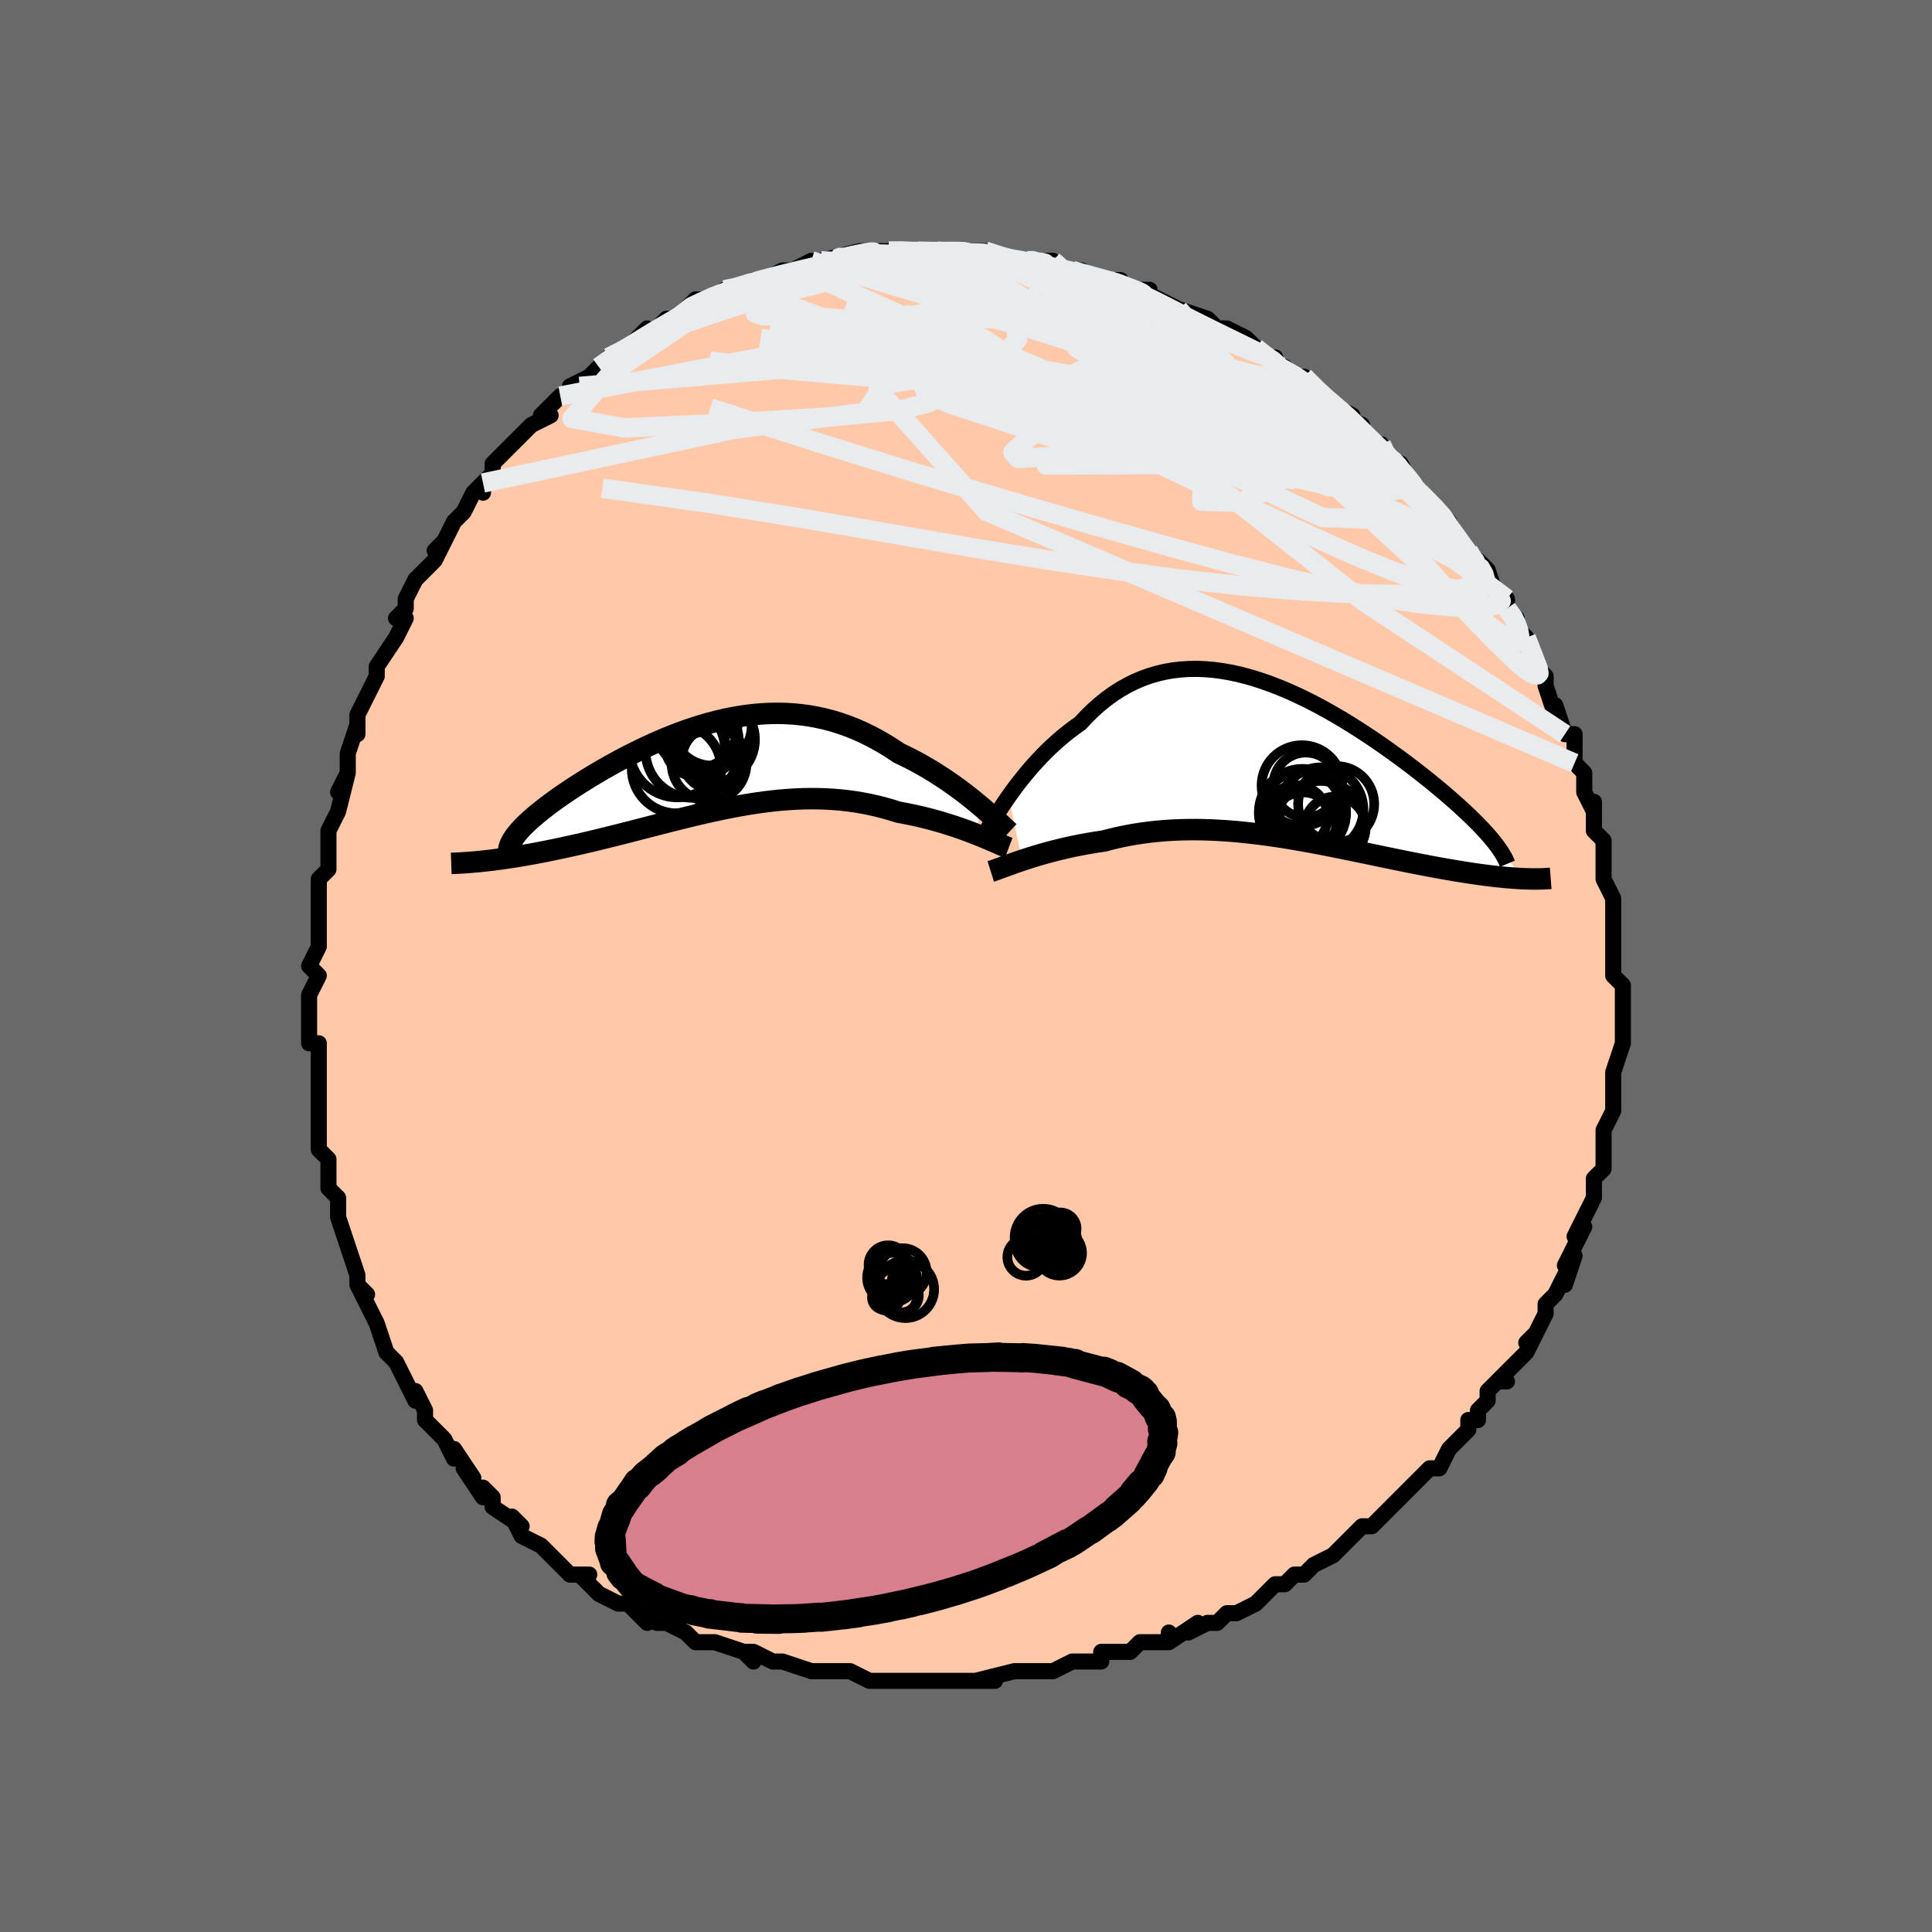 <svg viewBox="-100 -100 200 200" xmlns="http://www.w3.org/2000/svg" width="400" height="400" id="face-svg"><defs><clipPath id="leftEyeClipPath"><polyline points="27.786,3.875,27.341,3.507,26.876,3.133,26.393,2.756,25.892,2.377,25.376,1.998,24.844,1.62,24.298,1.246,23.739,0.877,23.166,0.514,22.582,0.159,21.987,-0.187,21.382,-0.524,20.766,-0.849,20.142,-1.162,19.509,-1.463,18.778,-1.951,18.036,-2.412,17.285,-2.845,16.525,-3.248,15.758,-3.621,14.983,-3.962,14.203,-4.271,13.417,-4.547,12.626,-4.79,11.831,-5,11.032,-5.177,10.231,-5.322,9.428,-5.434,8.623,-5.515,7.818,-5.564,7.013,-5.584,6.208,-5.574,5.405,-5.536,4.603,-5.47,3.805,-5.379,3.01,-5.262,2.219,-5.122,1.432,-4.959,0.651,-4.776,-0.123,-4.573,-0.891,-4.351,-1.652,-4.113,-2.404,-3.859,-3.147,-3.591,-3.881,-3.31,-4.605,-3.018,-5.318,-2.716,-6.019,-2.406,-6.709,-2.088,-7.386,-1.764,-8.049,-1.436,-8.699,-1.103,-9.335,-0.769,-9.955,-0.432,-10.56,-0.096,-11.15,0.24,-11.723,0.575,-12.28,0.907,-12.819,1.237,-13.341,1.563,-13.846,1.885,-14.332,2.201,-14.801,2.513,-15.251,2.82,-15.682,3.12,-16.096,3.416,-16.495,3.706,-16.876,3.992,-17.241,4.272,-17.589,4.547,-17.92,4.816,-18.234,5.079,-18.53,5.336,-18.809,5.587,-19.07,5.833,-19.313,6.072,-19.539,6.304,-19.747,6.531,-19.938,6.751,-23.481,9.71,-23.082,9.666,-22.671,9.617,-22.249,9.564,-21.815,9.507,-21.37,9.445,-20.913,9.379,-20.445,9.307,-19.966,9.231,-19.475,9.149,-18.974,9.062,-18.462,8.97,-17.94,8.873,-17.408,8.77,-16.865,8.662,-16.311,8.549,-15.744,8.431,-15.164,8.308,-14.572,8.179,-13.967,8.044,-13.35,7.904,-12.722,7.758,-12.083,7.607,-11.432,7.45,-10.771,7.288,-10.1,7.121,-9.419,6.95,-8.729,6.774,-8.03,6.595,-7.323,6.413,-6.607,6.228,-5.884,6.041,-5.154,5.853,-4.417,5.665,-3.674,5.477,-2.924,5.29,-2.169,5.105,-1.41,4.923,-0.645,4.745,0.123,4.573,0.896,4.406,1.672,4.246,2.45,4.094,3.231,3.952,4.015,3.819,4.8,3.698,5.586,3.589,6.373,3.493,7.161,3.412,7.949,3.346,8.736,3.296,9.523,3.264,10.308,3.249,11.092,3.253,11.874,3.277,12.653,3.32,13.429,3.384,14.202,3.469,14.97,3.575,15.734,3.702,16.492,3.851,17.245,4.02,17.991,4.211,18.73,4.421,19.46,4.651,20.085,4.765,20.701,4.888,21.31,5.019,21.91,5.158,22.5,5.305,23.08,5.458,23.649,5.617,24.206,5.782,24.751,5.952,25.281,6.125,25.798,6.301,26.298,6.479,26.783,6.657,27.249,6.836,27.697,7.012"></polyline></clipPath><clipPath id="rightEyeClipPath"><polyline points="-28.721,3.523,-28.343,2.995,-27.946,2.459,-27.531,1.919,-27.098,1.378,-26.648,0.837,-26.182,0.301,-25.699,-0.23,-25.201,-0.753,-24.688,-1.267,-24.16,-1.768,-23.619,-2.256,-23.063,-2.728,-22.495,-3.185,-21.914,-3.623,-21.321,-4.042,-20.677,-4.731,-20.014,-5.382,-19.333,-5.99,-18.635,-6.555,-17.921,-7.074,-17.19,-7.547,-16.445,-7.973,-15.685,-8.352,-14.912,-8.682,-14.126,-8.964,-13.329,-9.199,-12.52,-9.386,-11.702,-9.528,-10.876,-9.623,-10.042,-9.674,-9.201,-9.683,-8.354,-9.649,-7.503,-9.575,-6.649,-9.462,-5.792,-9.313,-4.935,-9.129,-4.077,-8.911,-3.22,-8.662,-2.365,-8.384,-1.514,-8.079,-0.666,-7.749,0.175,-7.396,1.011,-7.021,1.839,-6.628,2.659,-6.218,3.469,-5.792,4.269,-5.354,5.058,-4.905,5.834,-4.446,6.598,-3.98,7.348,-3.509,8.084,-3.033,8.804,-2.556,9.509,-2.077,10.197,-1.598,10.868,-1.122,11.522,-0.648,12.158,-0.179,12.775,0.285,13.374,0.744,13.954,1.195,14.515,1.64,15.057,2.076,15.579,2.505,16.083,2.924,16.568,3.336,17.036,3.741,17.487,4.138,17.921,4.526,18.337,4.907,18.735,5.279,19.116,5.643,19.478,5.998,19.823,6.344,20.15,6.681,20.459,7.01,20.751,7.329,21.024,7.639,21.28,7.941,24.582,12.039,24.235,12.022,23.876,12.001,23.504,11.976,23.119,11.946,22.722,11.912,22.312,11.873,21.889,11.83,21.454,11.781,21.006,11.728,20.546,11.67,20.073,11.607,19.588,11.538,19.09,11.465,18.58,11.386,18.057,11.302,17.52,11.214,16.967,11.121,16.4,11.022,15.818,10.918,15.222,10.809,14.612,10.695,13.987,10.575,13.348,10.45,12.695,10.321,12.03,10.186,11.35,10.048,10.658,9.905,9.954,9.759,9.237,9.609,8.509,9.457,7.77,9.303,7.02,9.148,6.26,8.992,5.49,8.835,4.71,8.68,3.923,8.525,3.127,8.373,2.324,8.224,1.514,8.079,0.698,7.939,-0.124,7.804,-0.951,7.676,-1.781,7.556,-2.615,7.444,-3.452,7.341,-4.291,7.249,-5.131,7.167,-5.971,7.098,-6.812,7.041,-7.651,6.999,-8.489,6.97,-9.324,6.957,-10.156,6.96,-10.984,6.979,-11.807,7.014,-12.624,7.068,-13.435,7.139,-14.238,7.228,-15.033,7.335,-15.82,7.46,-16.596,7.603,-17.362,7.763,-18.117,7.941,-18.859,8.135,-19.51,8.231,-20.152,8.335,-20.784,8.446,-21.405,8.563,-22.016,8.687,-22.614,8.817,-23.2,8.952,-23.773,9.092,-24.331,9.235,-24.875,9.382,-25.402,9.532,-25.913,9.683,-26.406,9.835,-26.88,9.986,-27.335,10.136"></polyline></clipPath><filter id="fuzzy"><feTurbulence id="turbulence" baseFrequency="0.05" numOctaves="3" type="noise" result="noise"></feTurbulence><feDisplacementMap in="SourceGraphic" in2="noise" scale="2"></feDisplacementMap></filter><linearGradient id="rainbowGradient" x1="0%" y1="0%" x2="100%" y2="0%"><stop offset="0%" style="stop-color: rgb(80, 68, 68);  stop-opacity: 1"></stop><stop offset="50%" style="stop-color: rgb(165, 42, 42);  stop-opacity: 1"></stop><stop offset="100%" style="stop-color: rgb(145, 85, 61);  stop-opacity: 1"></stop></linearGradient></defs><title>That&#39;s an ugly face</title><desc>CREATED BY XUAN TANG, MORE INFO AT TXSTC55.GITHUB.IO</desc><rect x="-100" y="-100" width="100%" height="100%" opacity="1" fill="rgb(105, 105, 105)"></rect><polyline id="faceContour" points="67,0,67,1,68,2,68,3,68,5,68,6,68,8,68,6,68,8,67,11,67,12,67,12,67,14,67,14,67,15,67,15,66,17,66,18,66,20,66,21,65,22,65,24,65,24,64,26,64,26,63,28,64,27,63,29,62,31,63,30,62,33,62,32,61,34,60,35,60,36,59,38,58,39,59,38,58,40,57,41,55,43,56,43,55,43,54,44,54,45,53,46,53,47,52,47,52,48,50,50,50,50,49,52,48,52,48,52,47,53,45,55,45,55,45,55,45,55,42,58,41,58,41,58,39,60,40,59,38,61,38,61,36,62,35,63,34,63,33,64,33,64,32,64,30,66,30,66,28,67,27,67,26,68,25,68,23,69,24,68,21,70,21,69,21,70,19,70,18,70,17,71,16,71,14,71,14,72,13,72,11,72,9,73,8,73,9,73,5,73,6,73,5,73,1,74,3,74,1,74,0,74,-3,74,-3,74,-4,74,-4,74,-6,74,-6,74,-8,74,-9,74,-10,74,-10,74,-12,73,-13,73,-15,73,-14,73,-16,73,-19,72,-19,72,-20,72,-22,71,-23,71,-22,72,-23,71,-26,70,-28,70,-29,69,-29,69,-29,69,-31,68,-30,68,-32,68,-34,67,-33,68,-35,66,-36,66,-38,65,-39,64,-40,63,-39,63,-41,63,-41,63,-42,62,-43,61,-44,60,-44,60,-46,59,-47,57,-46,58,-49,56,-49,55,-50,54,-50,55,-52,52,-51,53,-53,50,-53,51,-54,49,-55,48,-55,48,-56,47,-56,46,-57,44,-57,45,-58,43,-58,43,-59,41,-60,40,-61,37,-61,37,-61,37,-61,37,-63,33,-62,34,-63,33,-63,32,-64,29,-64,29,-64,29,-65,26,-65,26,-65,24,-66,23,-66,23,-66,20,-67,19,-67,18,-67,16,-67,17,-67,14,-67,15,-67,13,-67,12,-67,11,-67,8,-68,8,-68,8,-68,5,-68,4,-68,3,-67,1,-68,0,-67,-2,-67,-3,-67,-3,-67,-3,-67,-6,-67,-8,-67,-9,-66,-10,-66,-11,-66,-13,-66,-13,-66,-14,-65,-16,-65,-16,-64,-20,-65,-18,-64,-20,-64,-22,-63,-25,-63,-24,-63,-25,-63,-26,-62,-28,-61,-30,-61,-31,-61,-31,-61,-31,-59,-34,-58,-36,-59,-36,-58,-37,-58,-37,-58,-38,-57,-40,-56,-41,-55,-42,-54,-44,-55,-43,-54,-44,-53,-46,-52,-47,-51,-49,-50,-50,-50,-49,-50,-50,-49,-51,-49,-52,-47,-54,-46,-55,-46,-55,-46,-55,-45,-56,-43,-57,-44,-57,-42,-59,-40,-60,-41,-60,-41,-60,-39,-61,-37,-63,-38,-62,-37,-63,-35,-64,-35,-64,-35,-64,-33,-66,-33,-65,-31,-67,-31,-67,-30,-67,-28,-69,-27,-69,-27,-69,-26,-69,-25,-70,-24,-70,-22,-71,-22,-71,-21,-71,-19,-72,-18,-72,-18,-72,-16,-73,-17,-72,-15,-73,-13,-73,-15,-73,-11,-74,-11,-74,-10,-74,-8,-74,-7,-74,-6,-74,-7,-74,-4,-74,-5,-74,-2,-74,-3,-74,-2,-74,0,-74,2,-74,2,-74,2,-74,5,-73,5,-73,5,-73,7,-73,8,-73,9,-73,10,-72,12,-72,11,-72,14,-71,16,-71,14,-71,17,-70,19,-70,19,-69,18,-70,20,-69,20,-69,22,-68,22,-68,25,-67,25,-67,26,-66,27,-66,27,-66,29,-65,30,-64,31,-63,32,-63,32,-62,32,-62,33,-62,34,-61,35,-61,37,-59,37,-59,38,-58,40,-57,39,-57,41,-56,41,-55,42,-54,43,-54,43,-53,45,-52,45,-52,46,-50,47,-49,47,-49,49,-47,50,-46,50,-46,50,-45,51,-44,51,-44,52,-43,53,-41,53,-42,54,-41,55,-38,56,-38,56,-37,57,-36,57,-35,58,-34,58,-34,59,-31,60,-30,60,-29,60,-29,60,-29,61,-26,61,-27,62,-24,62,-24,63,-24,63,-21,63,-21,64,-20,64,-19,64,-18,65,-16,65,-17,65,-16,65,-14,66,-13,66,-11,66,-10,66,-9,66,-9,67,-7,67,-6,67,-4,67,-3,67,-1,67,0,67,0,67,1" fill="#ffc9a9" stroke="black" stroke-width="1.667" stroke-linejoin="round" filter="url(#fuzzy)"></polyline><g transform="translate(33.141 -21.076)"><polyline id="rightCountour" points="-28.721,3.523,-28.343,2.995,-27.946,2.459,-27.531,1.919,-27.098,1.378,-26.648,0.837,-26.182,0.301,-25.699,-0.23,-25.201,-0.753,-24.688,-1.267,-24.16,-1.768,-23.619,-2.256,-23.063,-2.728,-22.495,-3.185,-21.914,-3.623,-21.321,-4.042,-20.677,-4.731,-20.014,-5.382,-19.333,-5.99,-18.635,-6.555,-17.921,-7.074,-17.19,-7.547,-16.445,-7.973,-15.685,-8.352,-14.912,-8.682,-14.126,-8.964,-13.329,-9.199,-12.52,-9.386,-11.702,-9.528,-10.876,-9.623,-10.042,-9.674,-9.201,-9.683,-8.354,-9.649,-7.503,-9.575,-6.649,-9.462,-5.792,-9.313,-4.935,-9.129,-4.077,-8.911,-3.22,-8.662,-2.365,-8.384,-1.514,-8.079,-0.666,-7.749,0.175,-7.396,1.011,-7.021,1.839,-6.628,2.659,-6.218,3.469,-5.792,4.269,-5.354,5.058,-4.905,5.834,-4.446,6.598,-3.98,7.348,-3.509,8.084,-3.033,8.804,-2.556,9.509,-2.077,10.197,-1.598,10.868,-1.122,11.522,-0.648,12.158,-0.179,12.775,0.285,13.374,0.744,13.954,1.195,14.515,1.64,15.057,2.076,15.579,2.505,16.083,2.924,16.568,3.336,17.036,3.741,17.487,4.138,17.921,4.526,18.337,4.907,18.735,5.279,19.116,5.643,19.478,5.998,19.823,6.344,20.15,6.681,20.459,7.01,20.751,7.329,21.024,7.639,21.28,7.941,24.582,12.039,24.235,12.022,23.876,12.001,23.504,11.976,23.119,11.946,22.722,11.912,22.312,11.873,21.889,11.83,21.454,11.781,21.006,11.728,20.546,11.67,20.073,11.607,19.588,11.538,19.09,11.465,18.58,11.386,18.057,11.302,17.52,11.214,16.967,11.121,16.4,11.022,15.818,10.918,15.222,10.809,14.612,10.695,13.987,10.575,13.348,10.45,12.695,10.321,12.03,10.186,11.35,10.048,10.658,9.905,9.954,9.759,9.237,9.609,8.509,9.457,7.77,9.303,7.02,9.148,6.26,8.992,5.49,8.835,4.71,8.68,3.923,8.525,3.127,8.373,2.324,8.224,1.514,8.079,0.698,7.939,-0.124,7.804,-0.951,7.676,-1.781,7.556,-2.615,7.444,-3.452,7.341,-4.291,7.249,-5.131,7.167,-5.971,7.098,-6.812,7.041,-7.651,6.999,-8.489,6.97,-9.324,6.957,-10.156,6.96,-10.984,6.979,-11.807,7.014,-12.624,7.068,-13.435,7.139,-14.238,7.228,-15.033,7.335,-15.82,7.46,-16.596,7.603,-17.362,7.763,-18.117,7.941,-18.859,8.135,-19.51,8.231,-20.152,8.335,-20.784,8.446,-21.405,8.563,-22.016,8.687,-22.614,8.817,-23.2,8.952,-23.773,9.092,-24.331,9.235,-24.875,9.382,-25.402,9.532,-25.913,9.683,-26.406,9.835,-26.88,9.986,-27.335,10.136" fill="white" stroke="white" stroke-width="0" stroke-linejoin="round" filter="url(#fuzzy)"></polyline></g><g transform="translate(-26.451 -20.573)"><polyline id="leftCountour" points="27.786,3.875,27.341,3.507,26.876,3.133,26.393,2.756,25.892,2.377,25.376,1.998,24.844,1.62,24.298,1.246,23.739,0.877,23.166,0.514,22.582,0.159,21.987,-0.187,21.382,-0.524,20.766,-0.849,20.142,-1.162,19.509,-1.463,18.778,-1.951,18.036,-2.412,17.285,-2.845,16.525,-3.248,15.758,-3.621,14.983,-3.962,14.203,-4.271,13.417,-4.547,12.626,-4.79,11.831,-5,11.032,-5.177,10.231,-5.322,9.428,-5.434,8.623,-5.515,7.818,-5.564,7.013,-5.584,6.208,-5.574,5.405,-5.536,4.603,-5.47,3.805,-5.379,3.01,-5.262,2.219,-5.122,1.432,-4.959,0.651,-4.776,-0.123,-4.573,-0.891,-4.351,-1.652,-4.113,-2.404,-3.859,-3.147,-3.591,-3.881,-3.31,-4.605,-3.018,-5.318,-2.716,-6.019,-2.406,-6.709,-2.088,-7.386,-1.764,-8.049,-1.436,-8.699,-1.103,-9.335,-0.769,-9.955,-0.432,-10.56,-0.096,-11.15,0.24,-11.723,0.575,-12.28,0.907,-12.819,1.237,-13.341,1.563,-13.846,1.885,-14.332,2.201,-14.801,2.513,-15.251,2.82,-15.682,3.12,-16.096,3.416,-16.495,3.706,-16.876,3.992,-17.241,4.272,-17.589,4.547,-17.92,4.816,-18.234,5.079,-18.53,5.336,-18.809,5.587,-19.07,5.833,-19.313,6.072,-19.539,6.304,-19.747,6.531,-19.938,6.751,-23.481,9.71,-23.082,9.666,-22.671,9.617,-22.249,9.564,-21.815,9.507,-21.37,9.445,-20.913,9.379,-20.445,9.307,-19.966,9.231,-19.475,9.149,-18.974,9.062,-18.462,8.97,-17.94,8.873,-17.408,8.77,-16.865,8.662,-16.311,8.549,-15.744,8.431,-15.164,8.308,-14.572,8.179,-13.967,8.044,-13.35,7.904,-12.722,7.758,-12.083,7.607,-11.432,7.45,-10.771,7.288,-10.1,7.121,-9.419,6.95,-8.729,6.774,-8.03,6.595,-7.323,6.413,-6.607,6.228,-5.884,6.041,-5.154,5.853,-4.417,5.665,-3.674,5.477,-2.924,5.29,-2.169,5.105,-1.41,4.923,-0.645,4.745,0.123,4.573,0.896,4.406,1.672,4.246,2.45,4.094,3.231,3.952,4.015,3.819,4.8,3.698,5.586,3.589,6.373,3.493,7.161,3.412,7.949,3.346,8.736,3.296,9.523,3.264,10.308,3.249,11.092,3.253,11.874,3.277,12.653,3.32,13.429,3.384,14.202,3.469,14.97,3.575,15.734,3.702,16.492,3.851,17.245,4.02,17.991,4.211,18.73,4.421,19.46,4.651,20.085,4.765,20.701,4.888,21.31,5.019,21.91,5.158,22.5,5.305,23.08,5.458,23.649,5.617,24.206,5.782,24.751,5.952,25.281,6.125,25.798,6.301,26.298,6.479,26.783,6.657,27.249,6.836,27.697,7.012" fill="white" stroke="white" stroke-width="0" stroke-linejoin="round" filter="url(#fuzzy)"></polyline></g><g transform="translate(33.141 -21.076)"><polyline id="rightUpper" points="-31.351,7.641,-31.19,7.384,-31.005,7.081,-30.797,6.737,-30.565,6.356,-30.311,5.942,-30.035,5.499,-29.737,5.033,-29.418,4.545,-29.079,4.041,-28.721,3.523,-28.343,2.995,-27.946,2.459,-27.531,1.919,-27.098,1.378,-26.648,0.837,-26.182,0.301,-25.699,-0.23,-25.201,-0.753,-24.688,-1.267,-24.16,-1.768,-23.619,-2.256,-23.063,-2.728,-22.495,-3.185,-21.914,-3.623,-21.321,-4.042,-20.677,-4.731,-20.014,-5.382,-19.333,-5.99,-18.635,-6.555,-17.921,-7.074,-17.19,-7.547,-16.445,-7.973,-15.685,-8.352,-14.912,-8.682,-14.126,-8.964,-13.329,-9.199,-12.52,-9.386,-11.702,-9.528,-10.876,-9.623,-10.042,-9.674,-9.201,-9.683,-8.354,-9.649,-7.503,-9.575,-6.649,-9.462,-5.792,-9.313,-4.935,-9.129,-4.077,-8.911,-3.22,-8.662,-2.365,-8.384,-1.514,-8.079,-0.666,-7.749,0.175,-7.396,1.011,-7.021,1.839,-6.628,2.659,-6.218,3.469,-5.792,4.269,-5.354,5.058,-4.905,5.834,-4.446,6.598,-3.98,7.348,-3.509,8.084,-3.033,8.804,-2.556,9.509,-2.077,10.197,-1.598,10.868,-1.122,11.522,-0.648,12.158,-0.179,12.775,0.285,13.374,0.744,13.954,1.195,14.515,1.64,15.057,2.076,15.579,2.505,16.083,2.924,16.568,3.336,17.036,3.741,17.487,4.138,17.921,4.526,18.337,4.907,18.735,5.279,19.116,5.643,19.478,5.998,19.823,6.344,20.15,6.681,20.459,7.01,20.751,7.329,21.024,7.639,21.28,7.941,21.518,8.234,21.739,8.518,21.942,8.793,22.129,9.06,22.298,9.319,22.451,9.569,22.588,9.811,22.709,10.045,22.814,10.272,22.905,10.491" fill="none" stroke="black" stroke-width="1.667" stroke-linejoin="round" filter="url(#fuzzy)"></polyline><polyline id="rightLower" points="-30.579,11.284,-30.379,11.221,-30.147,11.142,-29.887,11.048,-29.598,10.943,-29.282,10.826,-28.94,10.701,-28.573,10.568,-28.183,10.428,-27.77,10.284,-27.335,10.136,-26.88,9.986,-26.406,9.835,-25.913,9.683,-25.402,9.532,-24.875,9.382,-24.331,9.235,-23.773,9.092,-23.2,8.952,-22.614,8.817,-22.016,8.687,-21.405,8.563,-20.784,8.446,-20.152,8.335,-19.51,8.231,-18.859,8.135,-18.117,7.941,-17.362,7.763,-16.596,7.603,-15.82,7.46,-15.033,7.335,-14.238,7.228,-13.435,7.139,-12.624,7.068,-11.807,7.014,-10.984,6.979,-10.156,6.96,-9.324,6.957,-8.489,6.97,-7.651,6.999,-6.812,7.041,-5.971,7.098,-5.131,7.167,-4.291,7.249,-3.452,7.341,-2.615,7.444,-1.781,7.556,-0.951,7.676,-0.124,7.804,0.698,7.939,1.514,8.079,2.324,8.224,3.127,8.373,3.923,8.525,4.71,8.68,5.49,8.835,6.26,8.992,7.02,9.148,7.77,9.303,8.509,9.457,9.237,9.609,9.954,9.759,10.658,9.905,11.35,10.048,12.03,10.186,12.695,10.321,13.348,10.45,13.987,10.575,14.612,10.695,15.222,10.809,15.818,10.918,16.4,11.022,16.967,11.121,17.52,11.214,18.057,11.302,18.58,11.386,19.09,11.465,19.588,11.538,20.073,11.607,20.546,11.67,21.006,11.728,21.454,11.781,21.889,11.83,22.312,11.873,22.722,11.912,23.119,11.946,23.504,11.976,23.876,12.001,24.235,12.022,24.582,12.039,24.916,12.051,25.238,12.06,25.548,12.065,25.845,12.066,26.131,12.063,26.405,12.057,26.667,12.048,26.918,12.036,27.158,12.02,27.387,12.002" fill="none" stroke="black" stroke-width="2.222" stroke-linejoin="round" filter="url(#fuzzy)"></polyline><!--[--><circle r="4.678" cx="3.52" cy="6.594" stroke="black" fill="none" stroke-width="1" filter="url(#fuzzy)" clip-path="url(#rightEyeClipPath)"></circle><circle r="3.359" cx="2.04" cy="2.34" stroke="black" fill="none" stroke-width="1" filter="url(#fuzzy)" clip-path="url(#rightEyeClipPath)"></circle><circle r="4.521" cx="1.69" cy="5.19" stroke="black" fill="none" stroke-width="1" filter="url(#fuzzy)" clip-path="url(#rightEyeClipPath)"></circle><circle r="3.939" cx="5.178" cy="4.316" stroke="black" fill="none" stroke-width="1" filter="url(#fuzzy)" clip-path="url(#rightEyeClipPath)"></circle><circle r="4.174" cx="1.632" cy="2.393" stroke="black" fill="none" stroke-width="1" filter="url(#fuzzy)" clip-path="url(#rightEyeClipPath)"></circle><circle r="3.265" cx="1.036" cy="5.631" stroke="black" fill="none" stroke-width="1" filter="url(#fuzzy)" clip-path="url(#rightEyeClipPath)"></circle><circle r="4.367" cx="3.63" cy="4.877" stroke="black" fill="none" stroke-width="1" filter="url(#fuzzy)" clip-path="url(#rightEyeClipPath)"></circle><circle r="3.173" cx="5.063" cy="6.715" stroke="black" fill="none" stroke-width="1" filter="url(#fuzzy)" clip-path="url(#rightEyeClipPath)"></circle><circle r="4.055" cx="1.69" cy="4.929" stroke="black" fill="none" stroke-width="1" filter="url(#fuzzy)" clip-path="url(#rightEyeClipPath)"></circle><circle r="3.438" cx="1.732" cy="6.54" stroke="black" fill="none" stroke-width="1" filter="url(#fuzzy)" clip-path="url(#rightEyeClipPath)"></circle><!--]--></g><g transform="translate(-26.451 -20.573)"><polyline id="leftUpper" points="30.928,6.703,30.741,6.531,30.521,6.327,30.272,6.093,29.993,5.832,29.687,5.549,29.354,5.244,28.997,4.922,28.615,4.585,28.212,4.235,27.786,3.875,27.341,3.507,26.876,3.133,26.393,2.756,25.892,2.377,25.376,1.998,24.844,1.62,24.298,1.246,23.739,0.877,23.166,0.514,22.582,0.159,21.987,-0.187,21.382,-0.524,20.766,-0.849,20.142,-1.162,19.509,-1.463,18.778,-1.951,18.036,-2.412,17.285,-2.845,16.525,-3.248,15.758,-3.621,14.983,-3.962,14.203,-4.271,13.417,-4.547,12.626,-4.79,11.831,-5,11.032,-5.177,10.231,-5.322,9.428,-5.434,8.623,-5.515,7.818,-5.564,7.013,-5.584,6.208,-5.574,5.405,-5.536,4.603,-5.47,3.805,-5.379,3.01,-5.262,2.219,-5.122,1.432,-4.959,0.651,-4.776,-0.123,-4.573,-0.891,-4.351,-1.652,-4.113,-2.404,-3.859,-3.147,-3.591,-3.881,-3.31,-4.605,-3.018,-5.318,-2.716,-6.019,-2.406,-6.709,-2.088,-7.386,-1.764,-8.049,-1.436,-8.699,-1.103,-9.335,-0.769,-9.955,-0.432,-10.56,-0.096,-11.15,0.24,-11.723,0.575,-12.28,0.907,-12.819,1.237,-13.341,1.563,-13.846,1.885,-14.332,2.201,-14.801,2.513,-15.251,2.82,-15.682,3.12,-16.096,3.416,-16.495,3.706,-16.876,3.992,-17.241,4.272,-17.589,4.547,-17.92,4.816,-18.234,5.079,-18.53,5.336,-18.809,5.587,-19.07,5.833,-19.313,6.072,-19.539,6.304,-19.747,6.531,-19.938,6.751,-20.111,6.965,-20.266,7.173,-20.404,7.375,-20.525,7.571,-20.628,7.761,-20.715,7.944,-20.786,8.123,-20.84,8.295,-20.878,8.462,-20.901,8.623" fill="none" stroke="black" stroke-width="2.222" stroke-linejoin="round" filter="url(#fuzzy)"></polyline><polyline id="leftLower" points="30.871,8.349,30.681,8.277,30.459,8.185,30.206,8.078,29.924,7.955,29.614,7.819,29.278,7.673,28.917,7.517,28.532,7.354,28.125,7.185,27.697,7.012,27.249,6.836,26.783,6.657,26.298,6.479,25.798,6.301,25.281,6.125,24.751,5.952,24.206,5.782,23.649,5.617,23.08,5.458,22.5,5.305,21.91,5.158,21.31,5.019,20.701,4.888,20.085,4.765,19.46,4.651,18.73,4.421,17.991,4.211,17.245,4.02,16.492,3.851,15.734,3.702,14.97,3.575,14.202,3.469,13.429,3.384,12.653,3.32,11.874,3.277,11.092,3.253,10.308,3.249,9.523,3.264,8.736,3.296,7.949,3.346,7.161,3.412,6.373,3.493,5.586,3.589,4.8,3.698,4.015,3.819,3.231,3.952,2.45,4.094,1.672,4.246,0.896,4.406,0.123,4.573,-0.645,4.745,-1.41,4.923,-2.169,5.105,-2.924,5.29,-3.674,5.477,-4.417,5.665,-5.154,5.853,-5.884,6.041,-6.607,6.228,-7.323,6.413,-8.03,6.595,-8.729,6.774,-9.419,6.95,-10.1,7.121,-10.771,7.288,-11.432,7.45,-12.083,7.607,-12.722,7.758,-13.35,7.904,-13.967,8.044,-14.572,8.179,-15.164,8.308,-15.744,8.431,-16.311,8.549,-16.865,8.662,-17.408,8.77,-17.94,8.873,-18.462,8.97,-18.974,9.062,-19.475,9.149,-19.966,9.231,-20.445,9.307,-20.913,9.379,-21.37,9.445,-21.815,9.507,-22.249,9.564,-22.671,9.617,-23.082,9.666,-23.481,9.71,-23.868,9.75,-24.244,9.786,-24.608,9.818,-24.96,9.847,-25.301,9.872,-25.63,9.893,-25.948,9.912,-26.255,9.927,-26.551,9.939,-26.837,9.949" fill="none" stroke="black" stroke-width="2.222" stroke-linejoin="round" filter="url(#fuzzy)"></polyline><!--[--><circle r="3.51" cx="-0.578" cy="-2.757" stroke="black" fill="none" stroke-width="1" filter="url(#fuzzy)" clip-path="url(#leftEyeClipPath)"></circle><circle r="4.127" cx="0.139" cy="-4.297" stroke="black" fill="none" stroke-width="1" filter="url(#fuzzy)" clip-path="url(#leftEyeClipPath)"></circle><circle r="4.84" cx="-1.881" cy="-1.68" stroke="black" fill="none" stroke-width="1" filter="url(#fuzzy)" clip-path="url(#leftEyeClipPath)"></circle><circle r="4.434" cx="0.172" cy="-2.865" stroke="black" fill="none" stroke-width="1" filter="url(#fuzzy)" clip-path="url(#leftEyeClipPath)"></circle><circle r="4.931" cx="-3.43" cy="-1.815" stroke="black" fill="none" stroke-width="1" filter="url(#fuzzy)" clip-path="url(#leftEyeClipPath)"></circle><circle r="3.249" cx="0.321" cy="-0.92" stroke="black" fill="none" stroke-width="1" filter="url(#fuzzy)" clip-path="url(#leftEyeClipPath)"></circle><circle r="4.629" cx="-3.525" cy="0.138" stroke="black" fill="none" stroke-width="1" filter="url(#fuzzy)" clip-path="url(#leftEyeClipPath)"></circle><circle r="3.122" cx="-1.557" cy="-2.192" stroke="black" fill="none" stroke-width="1" filter="url(#fuzzy)" clip-path="url(#leftEyeClipPath)"></circle><circle r="3.875" cx="-0.148" cy="-0.394" stroke="black" fill="none" stroke-width="1" filter="url(#fuzzy)" clip-path="url(#leftEyeClipPath)"></circle><circle r="4.245" cx="-1.458" cy="-4.129" stroke="black" fill="none" stroke-width="1" filter="url(#fuzzy)" clip-path="url(#leftEyeClipPath)"></circle><!--]--></g><g id="hairs"><!--[--><polyline points="39,-57,40.345,-56.042,41.208,-55.164,41.981,-54.395,42.738,-53.69,43.477,-53.004,44.177,-52.316,44.814,-51.636,45.374,-50.991,45.842,-50.42,46.196,-49.964,46.402,-49.658,46.427,-49.529,46.239,-49.596,45.826,-49.869,45.187,-50.35,44.329,-51.034,43.261,-51.911,41.994,-52.967,40.548,-54.189,38.95,-55.573,37.207,-57.15,35.249,-58.998,32.898,-61.229" fill="none" stroke="rgb(233, 236, 239)" stroke-width="2" stroke-linejoin="round" filter="url(#fuzzy)"></polyline><polyline points="-5,-74,-3.184,-73.953,-2.023,-73.821,-0.66,-73.608,0.945,-73.31,2.663,-72.92,4.422,-72.433,6.205,-71.864,8.02,-71.244,9.871,-70.602,11.761,-69.959,13.682,-69.319,15.617,-68.679,17.536,-68.034,19.405,-67.391,21.186,-66.766,22.848,-66.18,24.36,-65.649,25.703,-65.176,26.879,-64.743,27.923,-64.329,28.885,-63.925,29.788,-63.568,30.564,-63.311" fill="none" stroke="rgb(233, 236, 239)" stroke-width="2" stroke-linejoin="round" filter="url(#fuzzy)"></polyline><polyline points="-37,-63,-35.667,-63.673,-34.794,-64.174,-33.869,-64.752,-32.795,-65.416,-31.619,-66.119,-30.403,-66.826,-29.198,-67.51,-28.052,-68.144,-27.02,-68.7,-26.153,-69.149,-25.489,-69.479,-25.041,-69.69,-24.812,-69.795,-24.806,-69.804,-25.036,-69.718,-25.527,-69.536,-26.345,-69.214,-27.678,-68.566" fill="none" stroke="rgb(233, 236, 239)" stroke-width="2" stroke-linejoin="round" filter="url(#fuzzy)"></polyline><polyline points="-8,-74,-7.123,-73.997,-6.382,-73.989,-5.585,-73.979,-4.691,-73.97,-3.763,-73.968,-2.864,-73.971,-2.025,-73.978,-1.27,-73.98,-0.636,-73.971,-0.176,-73.943,0.06,-73.892,0.037,-73.822,-0.268,-73.747,-0.867,-73.693,-1.763,-73.684,-2.963,-73.724,-4.549,-73.802,-6.767,-73.898" fill="none" stroke="rgb(233, 236, 239)" stroke-width="2" stroke-linejoin="round" filter="url(#fuzzy)"></polyline><polyline points="43,-53,44.232,-52.307,44.78,-51.718,45,-51.203,44.948,-50.885,44.589,-50.837,43.855,-51.104,42.671,-51.723,40.997,-52.718,38.831,-54.096,36.168,-55.861,32.96,-58.033,29.135,-60.64,24.717,-63.701,19.833,-67.197" fill="none" stroke="rgb(233, 236, 239)" stroke-width="2" stroke-linejoin="round" filter="url(#fuzzy)"></polyline><polyline points="-3,-74,-1.615,-73.911,0.163,-73.645,1.975,-73.187,3.811,-72.526,5.749,-71.686,7.827,-70.717,10.047,-69.663,12.405,-68.546,14.895,-67.362,17.5,-66.101,20.196,-64.757,22.954,-63.338,25.741,-61.871,28.515,-60.391,31.225,-58.938,33.813,-57.552,36.245,-56.259,38.537,-55.078,40.72,-54.037,42.809,-53.133" fill="none" stroke="rgb(233, 236, 239)" stroke-width="2" stroke-linejoin="round" filter="url(#fuzzy)"></polyline><polyline points="32,-62,32.816,-61.789,33.397,-61.427,33.669,-61.069,33.518,-60.809,32.855,-60.724,31.631,-60.857,29.82,-61.226,27.408,-61.834,24.38,-62.684,20.715,-63.788,16.39,-65.179,11.402,-66.885,5.757,-68.918,-0.615,-71.277" fill="none" stroke="rgb(233, 236, 239)" stroke-width="2" stroke-linejoin="round" filter="url(#fuzzy)"></polyline><polyline points="32,-62,32.996,-61.696,34.109,-61.065,35.278,-60.274,36.408,-59.426,37.438,-58.6,38.341,-57.849,39.1,-57.196,39.706,-56.655,40.147,-56.239,40.413,-55.969,40.479,-55.877,40.311,-56,39.865,-56.37,39.089,-57.007,37.929,-57.918,36.352,-59.086,34.376,-60.477" fill="none" stroke="rgb(233, 236, 239)" stroke-width="2" stroke-linejoin="round" filter="url(#fuzzy)"></polyline><polyline points="-7,-74,-6.357,-73.984,-5.571,-73.942,-4.499,-73.879,-3.274,-73.799,-1.968,-73.705,-0.595,-73.598,0.832,-73.481,2.267,-73.354,3.642,-73.216,4.891,-73.066,5.97,-72.912,6.856,-72.773,7.535,-72.675,7.995,-72.641,8.222,-72.675,8.186,-72.754,7.834,-72.839,7.113,-72.891,6.046,-72.925" fill="none" stroke="rgb(233, 236, 239)" stroke-width="2" stroke-linejoin="round" filter="url(#fuzzy)"></polyline><polyline points="-38,-62,-36.787,-62.894,-35.552,-63.584,-34.37,-64.184,-33.105,-64.802,-31.692,-65.467,-30.139,-66.169,-28.481,-66.892,-26.754,-67.62,-24.999,-68.335,-23.255,-69.014,-21.559,-69.64,-19.933,-70.21,-18.381,-70.731,-16.897,-71.216,-15.486,-71.675,-14.166,-72.106,-12.964,-72.502,-11.906,-72.857,-11.029,-73.17,-10.411,-73.441,-10.185,-73.67,-10.442,-73.861" fill="none" stroke="rgb(233, 236, 239)" stroke-width="2" stroke-linejoin="round" filter="url(#fuzzy)"></polyline><polyline points="32,-62,32.814,-61.757,33.373,-61.297,33.614,-60.765,33.442,-60.246,32.795,-59.802,31.646,-59.46,29.979,-59.226,27.787,-59.091,25.06,-59.048,21.784,-59.089,17.937,-59.213,13.497,-59.419,8.444,-59.706,2.758,-60.07,-3.592,-60.507,-10.624,-61.028,-18.308,-61.683,-26.506,-62.611" fill="none" stroke="rgb(233, 236, 239)" stroke-width="2" stroke-linejoin="round" filter="url(#fuzzy)"></polyline><polyline points="2,-74,2.196,-73.932,2.869,-73.705,3.689,-73.449,4.448,-73.255,5.118,-73.128,5.707,-73.031,6.198,-72.929,6.547,-72.801,6.707,-72.65,6.637,-72.484,6.305,-72.313,5.686,-72.142,4.757,-71.973,3.501,-71.81,1.897,-71.664,-0.074,-71.549,-2.433,-71.481,-5.181,-71.461,-8.308,-71.466,-11.832,-71.457,-15.916,-71.373" fill="none" stroke="rgb(233, 236, 239)" stroke-width="2" stroke-linejoin="round" filter="url(#fuzzy)"></polyline><polyline points="-25,-70,-23.799,-70.255,-22.522,-70.645,-21.237,-71.014,-19.896,-71.368,-18.533,-71.712,-17.213,-72.032,-15.973,-72.32,-14.815,-72.578,-13.727,-72.813,-12.707,-73.039,-11.764,-73.259,-10.925,-73.471,-10.23,-73.662,-9.742,-73.812,-9.537,-73.903,-9.688,-73.922,-10.256,-73.852,-11.278,-73.659,-12.61,-73.319" fill="none" stroke="rgb(233, 236, 239)" stroke-width="2" stroke-linejoin="round" filter="url(#fuzzy)"></polyline><polyline points="46,-50,46.804,-49.178,47.708,-48.22,48.697,-47.127,49.599,-46.051,50.351,-45.069,50.977,-44.196,51.516,-43.44,51.982,-42.818,52.358,-42.347,52.61,-42.047,52.702,-41.939,52.602,-42.046,52.284,-42.403,51.725,-43.087,50.912,-44.24" fill="none" stroke="rgb(233, 236, 239)" stroke-width="2" stroke-linejoin="round" filter="url(#fuzzy)"></polyline><polyline points="35,-61,36.364,-59.649,37.317,-58.772,38.211,-58.001,39.057,-57.264,39.839,-56.546,40.561,-55.847,41.229,-55.185,41.841,-54.582,42.388,-54.051,42.852,-53.6,43.212,-53.232,43.445,-52.957,43.526,-52.793,43.429,-52.772,43.126,-52.926,42.59,-53.283,41.795,-53.855,40.741,-54.641,39.457,-55.624,38.003,-56.791,36.424,-58.149,34.681,-59.734,32.608,-61.61" fill="none" stroke="rgb(233, 236, 239)" stroke-width="2" stroke-linejoin="round" filter="url(#fuzzy)"></polyline><polyline points="-30,-67,-28.399,-68.264,-27.157,-68.836,-25.964,-69.215,-24.646,-69.608,-23.171,-70.063,-21.593,-70.553,-19.988,-71.043,-18.417,-71.508,-16.925,-71.939,-15.567,-72.334,-14.416,-72.687,-13.554,-72.99,-13.031,-73.223,-12.861,-73.361,-13.033,-73.361,-13.421,-73.193" fill="none" stroke="rgb(233, 236, 239)" stroke-width="2" stroke-linejoin="round" filter="url(#fuzzy)"></polyline><polyline points="30,-64,30.91,-63.276,31.636,-62.705,32.279,-62.171,32.991,-61.637,33.839,-61.062,34.798,-60.423,35.797,-59.737,36.753,-59.051,37.598,-58.42,38.282,-57.891,38.775,-57.496,39.052,-57.255,39.091,-57.185,38.874,-57.312,38.375,-57.661,37.573,-58.243,36.463,-59.035,35.081,-59.978,33.515,-60.992" fill="none" stroke="rgb(233, 236, 239)" stroke-width="2" stroke-linejoin="round" filter="url(#fuzzy)"></polyline><polyline points="43,-54,43.404,-53.149,43.887,-52.479,44.105,-51.884,44.036,-51.363,43.69,-50.962,43.044,-50.722,42.044,-50.675,40.627,-50.842,38.752,-51.228,36.409,-51.825,33.614,-52.616,30.387,-53.582,26.735,-54.72,22.653,-56.035,18.121,-57.541,13.123,-59.248,7.635,-61.171,1.616,-63.336,-5.02,-65.763,-12.437,-68.407" fill="none" stroke="rgb(233, 236, 239)" stroke-width="2" stroke-linejoin="round" filter="url(#fuzzy)"></polyline><polyline points="52,-43,52.542,-42.027,52.659,-41.745,52.477,-41.566,51.907,-41.574,50.841,-41.947,49.211,-42.776,46.982,-44.083,44.141,-45.865,40.676,-48.123,36.564,-50.863,31.757,-54.11,26.186,-57.91,19.778,-62.321,12.561,-67.371" fill="none" stroke="rgb(233, 236, 239)" stroke-width="2" stroke-linejoin="round" filter="url(#fuzzy)"></polyline><polyline points="-16,-73,-15.868,-72.558,-14.627,-72.492,-13.002,-72.418,-11.102,-72.25,-8.926,-71.952,-6.507,-71.503,-3.902,-70.902,-1.172,-70.168,1.632,-69.333,4.482,-68.427,7.369,-67.479,10.301,-66.507,13.282,-65.524,16.31,-64.535,19.374,-63.539,22.46,-62.529,25.544,-61.501,28.59,-60.457,31.549,-59.421,34.382,-58.448,37.021,-57.62" fill="none" stroke="rgb(233, 236, 239)" stroke-width="2" stroke-linejoin="round" filter="url(#fuzzy)"></polyline><polyline points="53,-41,53.104,-41.232,53.101,-40.588,52.683,-39.795,51.709,-39.171,50.14,-38.765,47.981,-38.543,45.243,-38.462,41.932,-38.498,38.036,-38.646,33.523,-38.925,28.353,-39.371,22.496,-40.021,15.95,-40.892,8.74,-41.979,0.896,-43.264,-7.581,-44.724,-16.758,-46.31,-26.76,-47.923,-37.644,-49.451" fill="none" stroke="rgb(233, 236, 239)" stroke-width="2" stroke-linejoin="round" filter="url(#fuzzy)"></polyline><polyline points="2,-74,3.975,-73.351,5.181,-73.027,6.363,-72.809,7.693,-72.592,9.112,-72.33,10.523,-72.015,11.86,-71.669,13.093,-71.324,14.211,-71.003,15.182,-70.725,15.93,-70.513,16.345,-70.401,16.351,-70.417,15.995,-70.564,15.382,-70.784" fill="none" stroke="rgb(233, 236, 239)" stroke-width="2" stroke-linejoin="round" filter="url(#fuzzy)"></polyline><polyline points="55,-38,55.405,-37.79,55.042,-37.431,54.046,-37.168,52.417,-37.088,50.131,-37.195,47.156,-37.493,43.449,-38.027,38.959,-38.867,33.649,-40.068,27.513,-41.636,20.567,-43.536,12.822,-45.731,4.263,-48.214,-5.14,-51.018,-15.378,-54.206,-26.467,-57.75" fill="none" stroke="rgb(233, 236, 239)" stroke-width="2" stroke-linejoin="round" filter="url(#fuzzy)"></polyline><polyline points="-8,-74,-7.108,-73.993,-6.323,-73.978,-5.454,-73.957,-4.464,-73.935,-3.418,-73.913,-2.376,-73.89,-1.361,-73.865,-0.389,-73.843,0.504,-73.823,1.256,-73.806,1.797,-73.783,2.073,-73.75,2.043,-73.71,1.683,-73.679,0.998,-73.68,0.032,-73.724,-1.194,-73.802,-2.714,-73.898" fill="none" stroke="rgb(233, 236, 239)" stroke-width="2" stroke-linejoin="round" filter="url(#fuzzy)"></polyline><polyline points="56,-37,56.644,-36.112,56.998,-35.375,57.219,-34.731,57.318,-34.153,57.254,-33.718,56.972,-33.538,56.438,-33.679,55.647,-34.142,54.609,-34.898,53.335,-35.92,51.82,-37.204,50.045,-38.773,47.971,-40.656,45.552,-42.886,42.748,-45.49,39.535,-48.494,35.919,-51.92,31.931,-55.77,27.621,-60.014,23.124,-64.548" fill="none" stroke="rgb(233, 236, 239)" stroke-width="2" stroke-linejoin="round" filter="url(#fuzzy)"></polyline><polyline points="-15,-73,-13.747,-72.95,-12.297,-72.844,-10.198,-72.569,-7.607,-72.038,-4.66,-71.246,-1.439,-70.228,1.999,-69.022,5.625,-67.665,9.427,-66.189,13.396,-64.628,17.507,-63.013,21.725,-61.369,26.03,-59.717,30.424,-58.072,34.892,-56.429,39.283,-54.723" fill="none" stroke="rgb(233, 236, 239)" stroke-width="2" stroke-linejoin="round" filter="url(#fuzzy)"></polyline><polyline points="50,-46,49.96,-45.767,49.892,-45.403,49.722,-45.157,49.361,-45.086,48.742,-45.209,47.811,-45.54,46.523,-46.087,44.839,-46.856,42.715,-47.874,40.112,-49.191,36.995,-50.861,33.342,-52.931,29.137,-55.422,24.37,-58.335,19.032,-61.644,13.044,-65.317,6.15,-69.393" fill="none" stroke="rgb(233, 236, 239)" stroke-width="2" stroke-linejoin="round" filter="url(#fuzzy)"></polyline><polyline points="47,-49,48.486,-47.502,49.312,-46.578,49.765,-45.937,50.053,-45.438,50.269,-45.045,50.423,-44.764,50.489,-44.613,50.428,-44.617,50.202,-44.801,49.778,-45.189,49.116,-45.82,48.168,-46.75,46.883,-48.038,45.218,-49.733,43.145,-51.878,40.624,-54.518,37.568,-57.672" fill="none" stroke="rgb(233, 236, 239)" stroke-width="2" stroke-linejoin="round" filter="url(#fuzzy)"></polyline><polyline points="-13,-73,-13.153,-73.23,-11.863,-73.521,-10.289,-73.675,-8.647,-73.704,-6.993,-73.655,-5.367,-73.564,-3.786,-73.452,-2.247,-73.332,-0.75,-73.217,0.692,-73.114,2.058,-73.028,3.325,-72.962,4.469,-72.918,5.46,-72.899,6.252,-72.906,6.788,-72.937,7.019,-72.982,6.91,-73.016,6.349,-73.012" fill="none" stroke="rgb(233, 236, 239)" stroke-width="2" stroke-linejoin="round" filter="url(#fuzzy)"></polyline><polyline points="53,-41,53.233,-41.231,53.609,-40.593,53.816,-39.829,53.72,-39.254,53.288,-38.923,52.531,-38.806,51.466,-38.87,50.095,-39.099,48.405,-39.502,46.37,-40.113,43.956,-40.975,41.129,-42.118,37.872,-43.546,34.182,-45.237,30.068,-47.161,25.537,-49.303,20.589,-51.675,15.216,-54.303,9.401,-57.218,3.14,-60.442,-3.552,-63.984,-10.659,-67.824" fill="none" stroke="rgb(233, 236, 239)" stroke-width="2" stroke-linejoin="round" filter="url(#fuzzy)"></polyline><polyline points="-26,-69,-24.853,-69.687,-23.336,-70.172,-21.607,-70.581,-19.731,-70.945,-17.72,-71.287,-15.62,-71.617,-13.502,-71.931,-11.429,-72.214,-9.427,-72.459,-7.495,-72.668,-5.63,-72.86,-3.861,-73.068,-2.255,-73.328,-0.846,-73.64,0.488,-73.915" fill="none" stroke="rgb(233, 236, 239)" stroke-width="2" stroke-linejoin="round" filter="url(#fuzzy)"></polyline><polyline points="32,-62,32.904,-61.744,33.724,-61.256,34.406,-60.686,34.868,-60.124,35.057,-59.631,34.951,-59.232,34.541,-58.928,33.825,-58.709,32.807,-58.571,31.492,-58.517,29.879,-58.556,27.964,-58.692,25.731,-58.927,23.158,-59.257,20.215,-59.676,16.871,-60.188,13.098,-60.803,8.874,-61.538,4.18,-62.409,-1.015,-63.425,-6.749,-64.58,-13.031,-65.861,-19.797,-67.274" fill="none" stroke="rgb(233, 236, 239)" stroke-width="2" stroke-linejoin="round" filter="url(#fuzzy)"></polyline><polyline points="35,-61,36.116,-59.734,36.349,-59.073,36.024,-58.644,35.127,-58.37,33.61,-58.227,31.456,-58.205,28.649,-58.313,25.165,-58.571,20.981,-58.999,16.071,-59.605,10.398,-60.381,3.891,-61.301,-3.545,-62.334,-11.967,-63.5,-21.259,-64.976" fill="none" stroke="rgb(233, 236, 239)" stroke-width="2" stroke-linejoin="round" filter="url(#fuzzy)"></polyline><polyline points="14,-71,15.045,-70.889,15.923,-70.517,17.1,-70,18.334,-69.448,19.498,-68.893,20.625,-68.325,21.794,-67.721,23.047,-67.077,24.374,-66.408,25.725,-65.738,27.034,-65.097,28.238,-64.509,29.295,-63.991,30.18,-63.553,30.888,-63.192,31.419,-62.899,31.774,-62.67,31.958,-62.511,31.985,-62.444,31.866,-62.508,31.574,-62.747,31.001,-63.202" fill="none" stroke="rgb(233, 236, 239)" stroke-width="2" stroke-linejoin="round" filter="url(#fuzzy)"></polyline><polyline points="-35,-64,-34.714,-64.143,-33.755,-64.621,-32.303,-65.269,-30.538,-65.977,-28.56,-66.709,-26.418,-67.453,-24.153,-68.192,-21.816,-68.9,-19.458,-69.553,-17.113,-70.152,-14.793,-70.723,-12.509,-71.297,-10.286,-71.882,-8.185,-72.449,-6.315,-72.952,-4.823,-73.367,-3.787,-73.715" fill="none" stroke="rgb(233, 236, 239)" stroke-width="2" stroke-linejoin="round" filter="url(#fuzzy)"></polyline><polyline points="58,-34,58.818,-31.887,59.243,-30.789,59.316,-30.295,59.16,-30.135,58.854,-30.17,58.408,-30.379,57.79,-30.81,56.952,-31.522,55.854,-32.555,54.474,-33.925,52.809,-35.644,50.865,-37.736,48.636,-40.239,46.085,-43.203,43.145,-46.686,39.734,-50.753,35.799,-55.437,31.399,-60.639" fill="none" stroke="rgb(233, 236, 239)" stroke-width="2" stroke-linejoin="round" filter="url(#fuzzy)"></polyline><polyline points="11,-72,13.282,-71.36,14.613,-71.001,15.61,-70.677,16.512,-70.357,17.269,-70.078,17.814,-69.86,18.158,-69.699,18.349,-69.575,18.421,-69.48,18.358,-69.418,18.11,-69.403,17.606,-69.453,16.786,-69.587,15.612,-69.828,14.064,-70.2,12.138,-70.718,9.838,-71.378,7.179,-72.149,4.084,-73.007" fill="none" stroke="rgb(233, 236, 239)" stroke-width="2" stroke-linejoin="round" filter="url(#fuzzy)"></polyline><polyline points="43,-53,44.243,-52.261,44.806,-51.552,45.081,-50.83,45.145,-50.188,44.978,-49.672,44.523,-49.305,43.725,-49.1,42.561,-49.064,41.041,-49.188,39.187,-49.461,37.017,-49.868,34.53,-50.399,31.706,-51.048,28.516,-51.81,24.924,-52.687,20.899,-53.69,16.411,-54.841,11.438,-56.163,5.968,-57.673,0.013,-59.382,-6.387,-61.317,-13.169,-63.529,-20.306,-66.072" fill="none" stroke="rgb(233, 236, 239)" stroke-width="2" stroke-linejoin="round" filter="url(#fuzzy)"></polyline><polyline points="-16,-73,-2.675,-68.973,12.042,-64.262,18.984,-60.416,19.283,-57.23,15.087,-55.323,8.651,-55.487,2.335,-57.678,-1.865,-60.752,-3.047,-63.144,-1.905,-63.865,-0.553,-63.07,-1.299,-61.757,-4.651,-60.826,-8.234,-60.234,-9.185,-59.154,-10.423,-57.313,-23.957,-55.571,-50,-50" fill="none" stroke="rgb(233, 236, 239)" stroke-width="2" stroke-linejoin="round" filter="url(#fuzzy)"></polyline><polyline points="14,-71,11.45,-63.99,25.702,-54.778,30.916,-52.856,26.564,-56.544,19.591,-61.125,16.255,-63.28,18.814,-62.004,25.215,-58.103,30.942,-53.373,32.108,-49.67,28.471,-47.996,24.398,-48.117,24.469,-49.619,20.992,-54.858,-17,-72" fill="none" stroke="rgb(233, 236, 239)" stroke-width="2" stroke-linejoin="round" filter="url(#fuzzy)"></polyline><polyline points="56,-38,32.905,-55.467,29.732,-58.595,30.777,-58.214,32.579,-57.022,33.611,-56.111,33.104,-56.072,31.119,-57.031,28.341,-58.615,25.626,-60.13,23.647,-60.903,22.682,-60.647,22.444,-59.636,22.024,-58.571,20.135,-58.182,15.726,-58.859,8.733,-60.602,0.741,-63.169,-5.006,-65.928,-6.028,-67.392,-8.643,-65.424,-42,-59" fill="none" stroke="rgb(233, 236, 239)" stroke-width="2" stroke-linejoin="round" filter="url(#fuzzy)"></polyline><polyline points="9,-73,27.191,-56.929,20.896,-60.207,14.42,-62.778,11.522,-61.493,9.546,-58.181,6.9,-55.058,4.855,-53.18,5.422,-52.529,8.988,-52.75,13.824,-53.7,17.178,-55.444,16.701,-57.855,11.419,-60.333,2.216,-62.066,-7.843,-62.716,-13.777,-62.829,-11.716,-63.11,-8.563,-62.683,-40,-60" fill="none" stroke="rgb(233, 236, 239)" stroke-width="2" stroke-linejoin="round" filter="url(#fuzzy)"></polyline><polyline points="-2,-74,31.254,-53.862,33.705,-50.354,19.658,-54.359,3.638,-58.943,-5,-61.576,-3.711,-61.95,4.719,-60.601,15.143,-58.476,23.111,-56.555,26.821,-55.398,27.079,-54.95,25.332,-54.761,21.356,-54.303,13.795,-53.184,8.271,-51.866,45,-52" fill="none" stroke="rgb(233, 236, 239)" stroke-width="2" stroke-linejoin="round" filter="url(#fuzzy)"></polyline><polyline points="22,-68,37.557,-50.035,37.533,-49.614,32.349,-51.792,21.296,-55.373,7.388,-59.593,-4.797,-63.438,-12.797,-66.293,-17.037,-67.954,-19.319,-68.472,-20.935,-68.161,-21.822,-67.59,-21.011,-67.309,-17.623,-67.356,-11.25,-66.857,-1.168,-64.03,14.593,-56.95,36.874,-46.429,50,-46" fill="none" stroke="rgb(233, 236, 239)" stroke-width="2" stroke-linejoin="round" filter="url(#fuzzy)"></polyline><polyline points="32,-63,32.085,-53.463,21.451,-54.503,15.049,-55.491,12.888,-56.232,13.226,-57.088,15.038,-57.79,18.122,-58.067,22.233,-57.992,26.665,-57.748,30.617,-57.293,33.631,-56.36,35.471,-54.856,35.742,-53.341,34.104,-52.988,31.346,-54.667,29.901,-57.68,31.902,-59.552,42,-54" fill="none" stroke="rgb(233, 236, 239)" stroke-width="2" stroke-linejoin="round" filter="url(#fuzzy)"></polyline><polyline points="19,-69,-0.416,-68.258,-14.669,-65.722,-15.367,-65.016,-8.921,-65.662,-2.039,-66.633,2.646,-67.058,5.032,-66.46,5.361,-64.928,3.793,-62.948,1.048,-61.03,-1.656,-59.458,-3.867,-58.296,-7.034,-57.493,-13.634,-56.875,-24.258,-56.212,-35.34,-55.701,-40.792,-56.677,-36.858,-61.267,-24,-70" fill="none" stroke="rgb(233, 236, 239)" stroke-width="2" stroke-linejoin="round" filter="url(#fuzzy)"></polyline><polyline points="5,-73,-3.315,-66.528,10.893,-60.523,19.418,-55.358,18.73,-53.029,13.494,-53.426,7.669,-55.098,2.595,-56.805,-1.517,-58.142,-4.14,-59.244,-4.479,-60.275,-2.558,-61.249,0.036,-62.185,0.823,-63.177,-1.701,-64.075,-6.456,-63.797,-9.091,-59.635,2.12,-47.075,63,-21" fill="none" stroke="rgb(233, 236, 239)" stroke-width="2" stroke-linejoin="round" filter="url(#fuzzy)"></polyline><polyline points="47,-49,14.414,-54.991,21.059,-53.302,25.234,-52.066,21.378,-53.436,14.816,-56.253,9.723,-59.065,6.621,-61.342,4.353,-63.198,2.062,-64.789,-0.37,-66.074,-2.654,-66.931,-4.273,-67.355,-4.414,-67.462,-2.184,-67.357,2.658,-67.025,8.984,-66.377,14.464,-65.312,17.115,-63.528,17.905,-59.915,22.991,-52.038,41.111,-37.774,62,-24" fill="none" stroke="rgb(233, 236, 239)" stroke-width="2" stroke-linejoin="round" filter="url(#fuzzy)"></polyline><!--]--></g><g id="pointNose"><g id="rightNose"><!--[--><circle r="2.956" cx="7.993" cy="28.088" stroke="black" fill="none" stroke-width="1" filter="url(#fuzzy)"></circle><circle r="1.452" cx="8.261" cy="28.144" stroke="black" fill="none" stroke-width="1" filter="url(#fuzzy)"></circle><circle r="2.786" cx="8.781" cy="28.735" stroke="black" fill="none" stroke-width="1" filter="url(#fuzzy)"></circle><circle r="2.006" cx="8.91" cy="29.572" stroke="black" fill="none" stroke-width="1" filter="url(#fuzzy)"></circle><circle r="2.506" cx="7.61" cy="28.652" stroke="black" fill="none" stroke-width="1" filter="url(#fuzzy)"></circle><circle r="2.14" cx="8.401" cy="28.322" stroke="black" fill="none" stroke-width="1" filter="url(#fuzzy)"></circle><circle r="1.928" cx="6.211" cy="30.13" stroke="black" fill="none" stroke-width="1" filter="url(#fuzzy)"></circle><circle r="2.335" cx="9.676" cy="29.713" stroke="black" fill="none" stroke-width="1" filter="url(#fuzzy)"></circle><circle r="1.683" cx="9.763" cy="27.199" stroke="black" fill="none" stroke-width="1" filter="url(#fuzzy)"></circle><circle r="1.115" cx="7.804" cy="27.78" stroke="black" fill="none" stroke-width="1" filter="url(#fuzzy)"></circle><!--]--></g><g id="leftNose"><!--[--><circle r="1.174" cx="-6.492" cy="32.491" stroke="black" fill="none" stroke-width="1" filter="url(#fuzzy)"></circle><circle r="1.325" cx="-8.182" cy="34.357" stroke="black" fill="none" stroke-width="1" filter="url(#fuzzy)"></circle><circle r="2.485" cx="-6.562" cy="31.697" stroke="black" fill="none" stroke-width="1" filter="url(#fuzzy)"></circle><circle r="1.252" cx="-8.48" cy="34.327" stroke="black" fill="none" stroke-width="1" filter="url(#fuzzy)"></circle><circle r="2.975" cx="-6.274" cy="33.471" stroke="black" fill="none" stroke-width="1" filter="url(#fuzzy)"></circle><circle r="1.771" cx="-6.658" cy="34.095" stroke="black" fill="none" stroke-width="1" filter="url(#fuzzy)"></circle><circle r="1.544" cx="-6.636" cy="34.323" stroke="black" fill="none" stroke-width="1" filter="url(#fuzzy)"></circle><circle r="2.021" cx="-8.064" cy="30.936" stroke="black" fill="none" stroke-width="1" filter="url(#fuzzy)"></circle><circle r="1.53" cx="-7.672" cy="32.96" stroke="black" fill="none" stroke-width="1" filter="url(#fuzzy)"></circle><circle r="2.565" cx="-7.672" cy="32.26" stroke="black" fill="none" stroke-width="1" filter="url(#fuzzy)"></circle><!--]--></g></g><g id="mouth"><polyline points="20.33,48.02,20.333,47.22,20.332,47.946,20.474,48.311,20.371,48.938,20.261,49.226,20.385,49.392,20.107,50.434,20.215,50.302,19.89,50.779,19.494,51.505,19.355,51.969,19.083,52.574,19.289,51.902,18.573,53.233,17.851,54.118,18.153,53.605,17.38,54.524,17.811,54.18,17.2,54.855,15.648,56.226,16.857,55.226,15.197,56.686,14.599,57.134,14.859,56.906,12.878,58.355,13.001,58.265,12.621,58.479,11.112,59.495,10.425,59.885,9.456,60.341,10.484,59.789,8.061,61.062,9.1,60.539,8.61,60.85,6.416,61.871,5.572,62.237,4.173,62.822,5.314,62.344,2.701,63.392,3.534,63.078,1.636,63.788,2.22,63.582,0.871,64.06,0.168,64.286,-1.072,64.685,-3.213,65.297,-2.311,65.052,-4.858,65.724,-3.263,65.317,-6.46,66.094,-6.734,66.157,-5.606,65.902,-8.702,66.55,-8.033,66.426,-9.227,66.64,-9.358,66.67,-12.692,67.179,-11.083,66.958,-12.165,67.098,-13.605,67.274,-14.991,67.423,-15.186,67.406,-16.76,67.509,-16.734,67.519,-17.741,67.558,-20.912,67.611,-19.375,67.64,-21.633,67.617,-20.273,67.584,-23.225,67.516,-23.237,67.461,-23.824,67.423,-24.612,67.321,-26.605,67.093,-26.463,67.045,-26.689,67.047,-28.229,66.736,-28.479,66.635,-28.954,66.566,-30.331,66.193,-29.135,66.551,-31.465,65.7,-31.441,65.764,-32.189,65.384,-32.311,65.281,-33.216,64.827,-33.922,64.444,-33.006,64.94,-33.542,64.763,-33.805,64.59,-34.652,63.964,-35.314,63.135,-35.755,62.722,-35.422,63.162,-35.542,62.778,-36.245,61.779,-36.409,61.718,-36.151,61.876,-36.38,61.681,-36.903,60.279,-36.638,60.789,-36.724,59.329,-36.959,59.573,-36.93,59.08,-36.666,58.179,-36.837,59.033,-36.683,58.368,-36.133,56.901,-36.285,57.362,-36.391,57.498,-36.186,56.801,-35.292,55.428,-35.796,56.121,-35.779,55.841,-35.302,55.451,-34.374,54.121,-33.962,53.5,-34.001,53.78,-33.653,53.317,-33.136,52.718,-32.027,51.868,-32.717,52.432,-31.803,51.62,-31.029,50.919,-29.903,50.229,-29.786,50.045,-30.131,50.285,-28.042,48.979,-29.011,49.565,-26.216,47.953,-26.41,48.058,-26.782,48.269,-26.227,47.943,-23.187,46.406,-22.54,46.104,-24.039,46.824,-21.278,45.609,-20.895,45.407,-21.607,45.705,-18.972,44.689,-19.079,44.706,-19.39,44.828,-17.249,44.074,-17.122,44.045,-15.448,43.505,-15.6,43.545,-12.385,42.638,-12.506,42.669,-10.972,42.29,-10.064,42.081,-8.73,41.799,-9.585,41.98,-6.945,41.458,-5.813,41.268,-7.405,41.549,-5.431,41.215,-5.61,41.237,-5.216,41.188,-2.544,40.839,-3.281,40.909,-0.659,40.659,-0.637,40.674,-0.445,40.643,0.338,40.58,2.079,40.538,3.398,40.464,2.724,40.503,5.815,40.557,5.896,40.577,5.7,40.572,5.894,40.531,7.155,40.617,9.952,40.91,9.325,40.861,10.748,41.047,11.325,41.247,11.165,41.189,11.286,41.138,11.569,41.306,13.47,41.808,14.889,42.186,14.263,41.942,15.522,42.554,15.808,42.675,15.634,42.468,17.075,43.259,16.778,43.262,18.043,43.873,18.032,43.86,18.235,44.027,17.77,43.856,18.492,44.306,18.589,44.622,19.288,45.494,19.536,45.744,19.722,45.923,20.033,46.746,20.24,46.777,20.365,47.332" fill="rgb(215,127,140)" stroke="black" stroke-width="3" stroke-linejoin="round" filter="url(#fuzzy)"></polyline></g></svg>